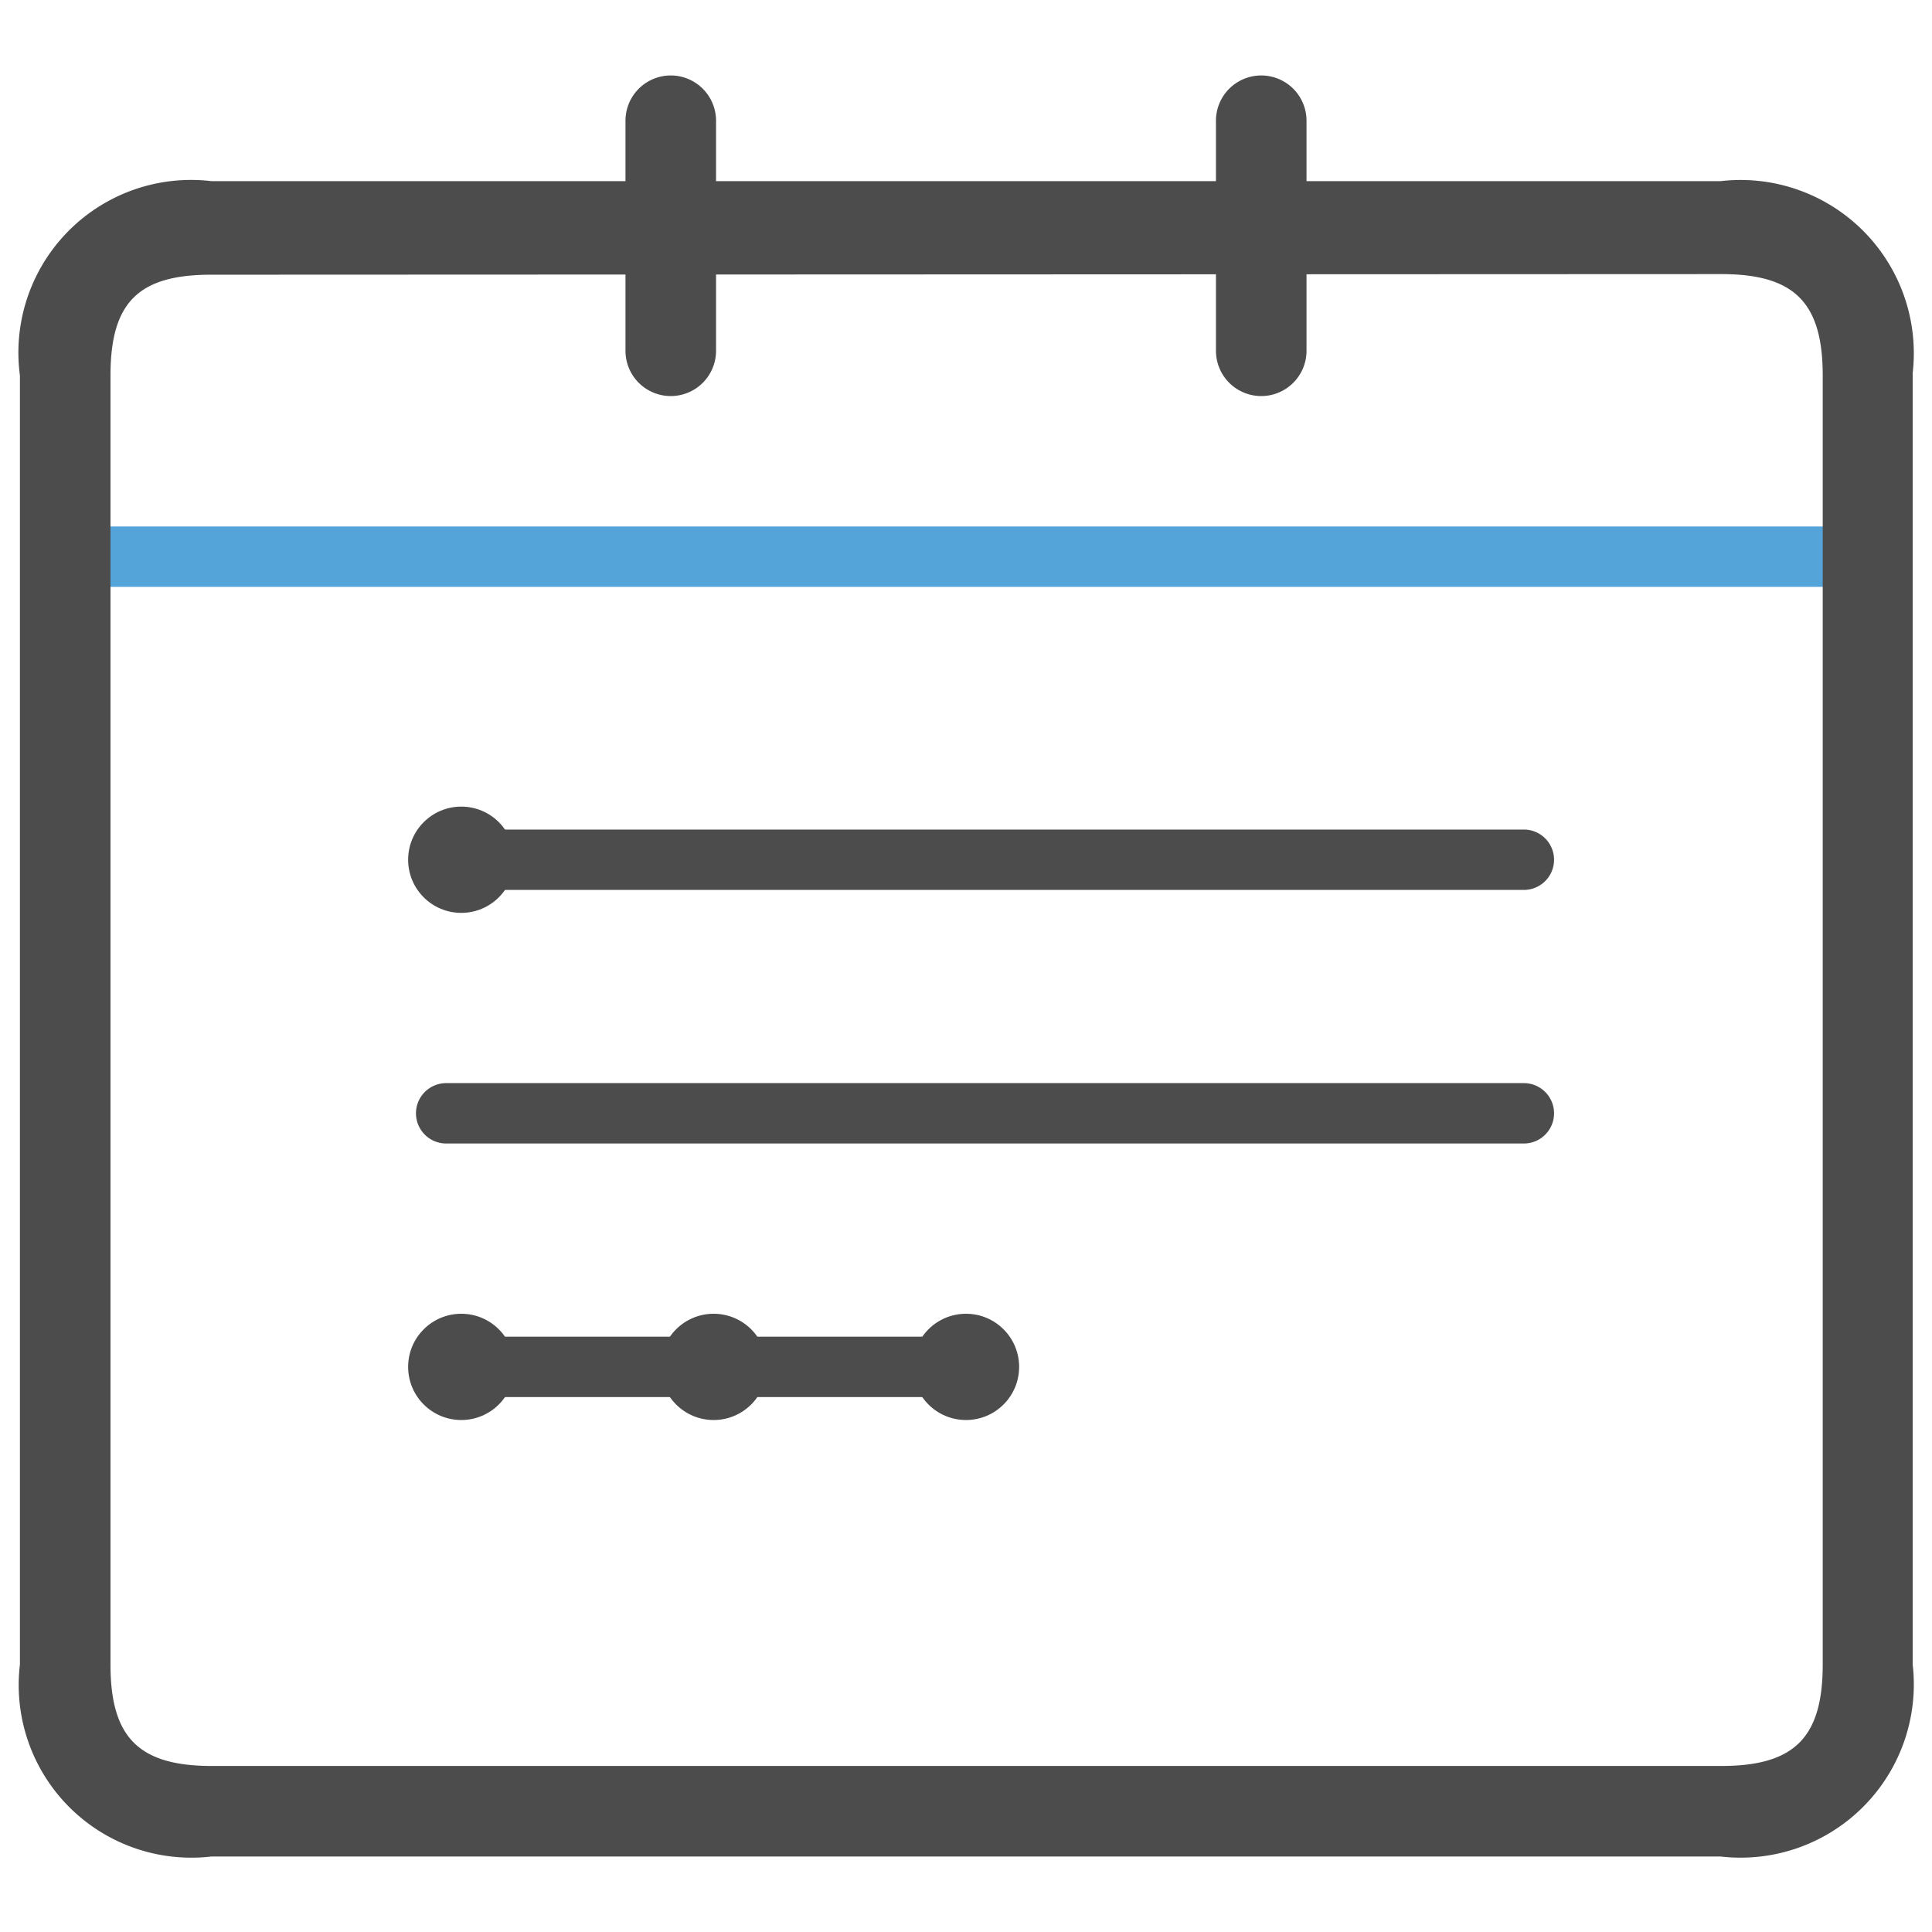 <svg id="expanded" xmlns="http://www.w3.org/2000/svg" viewBox="0 0 32 32"><defs><style>.cls-1{fill:#54a4da;}.cls-2{fill:#4d4c4c;}</style></defs><title>calendar2</title><path class="cls-1" d="M30.92,9.72H1.08a.5.5,0,0,1,0-1H30.92a.5.5,0,0,1,0,1Z"/><path class="cls-2" d="M28.5,30.75H3.5A2.86,2.86,0,0,1,.33,27.57V6.22A2.86,2.86,0,0,1,3.5,3h25a2.87,2.87,0,0,1,3.18,3.18V27.57A2.87,2.87,0,0,1,28.5,30.75ZM3.5,4.55C2.3,4.55,1.83,5,1.83,6.22V27.57c0,1.21.47,1.68,1.68,1.68h25c1.21,0,1.68-.47,1.68-1.68V6.22c0-1.21-.47-1.68-1.68-1.68Z"/><path class="cls-2" d="M20.89,6.56a.75.75,0,0,1-.75-.75V2a.75.75,0,0,1,1.5,0V5.81A.75.75,0,0,1,20.89,6.56Z"/><path class="cls-2" d="M11.11,6.56a.75.75,0,0,1-.75-.75V2a.75.75,0,0,1,1.5,0V5.81A.75.75,0,0,1,11.11,6.56Z"/><circle class="cls-2" cx="7.64" cy="22.64" r="0.88"/><circle class="cls-2" cx="7.64" cy="14.24" r="0.88"/><circle class="cls-2" cx="11.82" cy="22.64" r="0.88"/><circle class="cls-2" cx="16" cy="22.64" r="0.88"/><path class="cls-2" d="M25.24,14.74H7.64a.5.5,0,0,1,0-1h17.6a.5.5,0,0,1,0,1Z"/><path class="cls-2" d="M25.24,18.94H7.39a.5.5,0,0,1,0-1H25.24a.5.5,0,0,1,0,1Z"/><path class="cls-2" d="M16,23.14H7.64a.5.5,0,0,1,0-1H16a.5.5,0,0,1,0,1Z"/></svg>